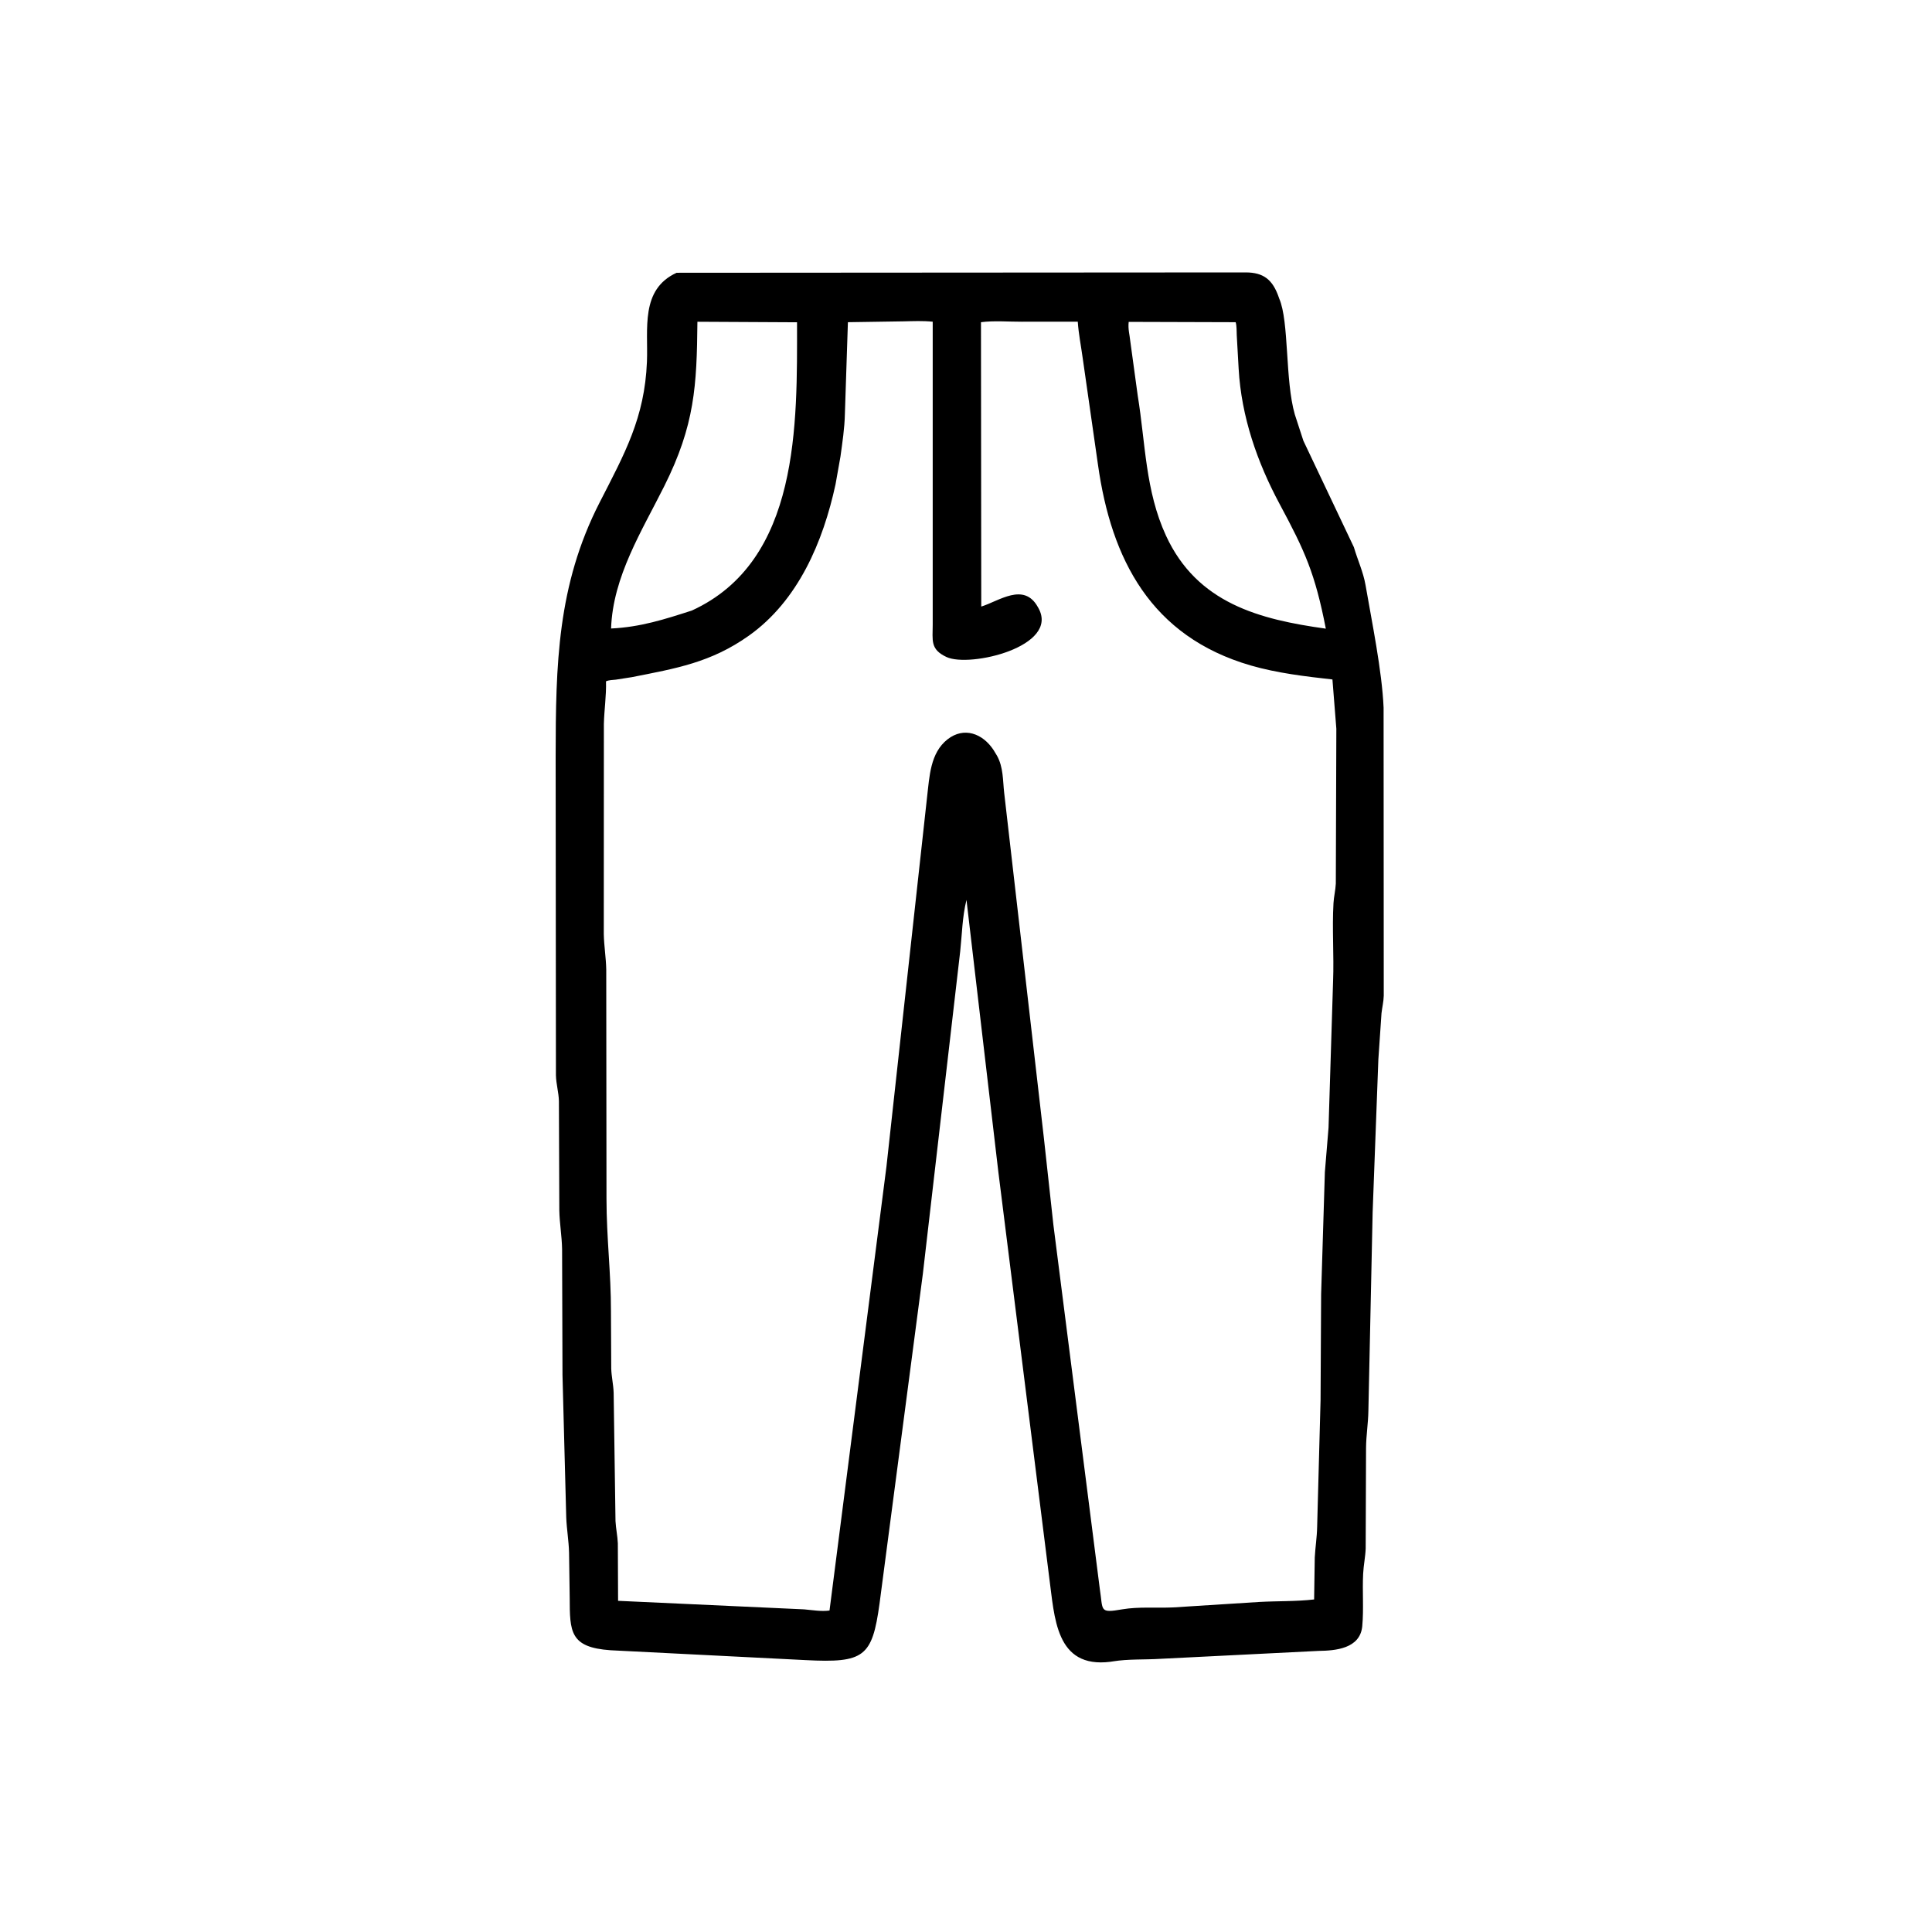 <svg width="48" height="48" viewBox="0 0 48 48" fill="none" xmlns="http://www.w3.org/2000/svg">
<path d="M24.803 29.111L24.012 22.358C23.906 22.788 23.903 23.201 23.856 23.636L22.929 31.641L21.852 39.84C21.67 41.169 21.468 41.319 20.016 41.245L15.17 41C14.155 40.93 14.157 40.537 14.154 39.695L14.138 38.575C14.131 38.281 14.079 37.99 14.068 37.699L13.975 34.163L13.965 31.032C13.959 30.709 13.902 30.393 13.896 30.069L13.886 27.354C13.88 27.137 13.817 26.932 13.812 26.715L13.805 18.795C13.807 16.515 13.844 14.54 14.898 12.483C15.52 11.268 16.016 10.383 16.073 8.989C16.106 8.176 15.902 7.193 16.81 6.777L30.951 6.768C31.387 6.77 31.617 6.942 31.77 7.384L31.782 7.418C32.031 7.992 31.924 9.443 32.169 10.296L32.382 10.95L33.637 13.595C33.728 13.908 33.87 14.21 33.926 14.535C34.083 15.445 34.336 16.671 34.375 17.581L34.379 24.736C34.375 24.887 34.34 25.025 34.323 25.173L34.245 26.321L34.103 30.113L33.997 35.058C33.992 35.366 33.941 35.666 33.939 35.976L33.93 38.472C33.922 38.683 33.877 38.889 33.867 39.1C33.845 39.531 33.884 39.973 33.845 40.401C33.793 40.966 33.167 41.01 32.763 41.016L28.828 41.213C28.441 41.238 28.03 41.214 27.648 41.277L27.59 41.286C26.216 41.46 26.202 40.171 26.067 39.187L24.803 29.111ZM22.443 7.984L21.066 8.005L20.991 10.286C20.983 10.644 20.929 10.99 20.881 11.344L20.759 12.031C20.451 13.457 19.832 14.923 18.604 15.794C17.662 16.462 16.794 16.607 15.696 16.824L15.299 16.886C15.218 16.895 15.131 16.894 15.056 16.927C15.066 17.291 15.012 17.626 15.003 17.984L15.001 23.208C15.007 23.505 15.057 23.796 15.062 24.091L15.068 29.783C15.069 30.762 15.181 31.635 15.179 32.577L15.186 34.002C15.192 34.205 15.24 34.401 15.246 34.605L15.292 37.792C15.302 37.977 15.342 38.159 15.35 38.343L15.356 39.772L19.976 39.984C20.179 40.001 20.406 40.042 20.609 40.013L22.024 28.98L23.034 19.793C23.093 19.295 23.11 18.706 23.542 18.368C23.951 18.049 24.413 18.224 24.682 18.63L24.77 18.775C24.93 19.064 24.913 19.384 24.949 19.701L25.937 28.292L26.171 30.429L27.324 39.473C27.409 40.02 27.304 40.083 27.884 39.983C28.286 39.915 28.734 39.954 29.143 39.936L31.288 39.8C31.743 39.775 32.196 39.79 32.649 39.738L32.665 38.695C32.678 38.443 32.719 38.195 32.724 37.938L32.809 34.786L32.823 32.156L32.916 29.121L33.007 28.019L33.12 24.375C33.145 23.732 33.093 23.082 33.13 22.441C33.139 22.278 33.18 22.119 33.188 21.953L33.201 18.105L33.104 16.881C32.43 16.806 31.73 16.723 31.076 16.534C28.592 15.813 27.61 13.895 27.279 11.547L26.899 8.894C26.858 8.594 26.797 8.295 26.777 7.992L25.383 7.993C25.057 7.994 24.693 7.963 24.372 8.005L24.379 15.07C24.817 14.935 25.439 14.456 25.785 15.082L25.8 15.108C26.329 16.065 24.096 16.592 23.517 16.324C23.105 16.133 23.173 15.908 23.173 15.52V7.993C22.93 7.967 22.686 7.979 22.443 7.984ZM17.327 7.994C17.312 9.585 17.262 10.56 16.505 12.075C15.947 13.193 15.226 14.326 15.182 15.615C15.911 15.58 16.505 15.389 17.188 15.169C19.88 13.937 19.804 10.52 19.802 8.007L17.327 7.994ZM28.042 7.997C28.022 8.179 28.065 8.31 28.082 8.48L28.267 9.832C28.46 11.014 28.454 12.19 28.968 13.307C29.745 14.993 31.296 15.39 32.94 15.619C32.671 14.243 32.423 13.697 31.792 12.522C31.233 11.482 30.841 10.349 30.774 9.164L30.727 8.332C30.721 8.226 30.729 8.107 30.7 8.005L28.042 7.997Z" fill="black"/>
</svg>
